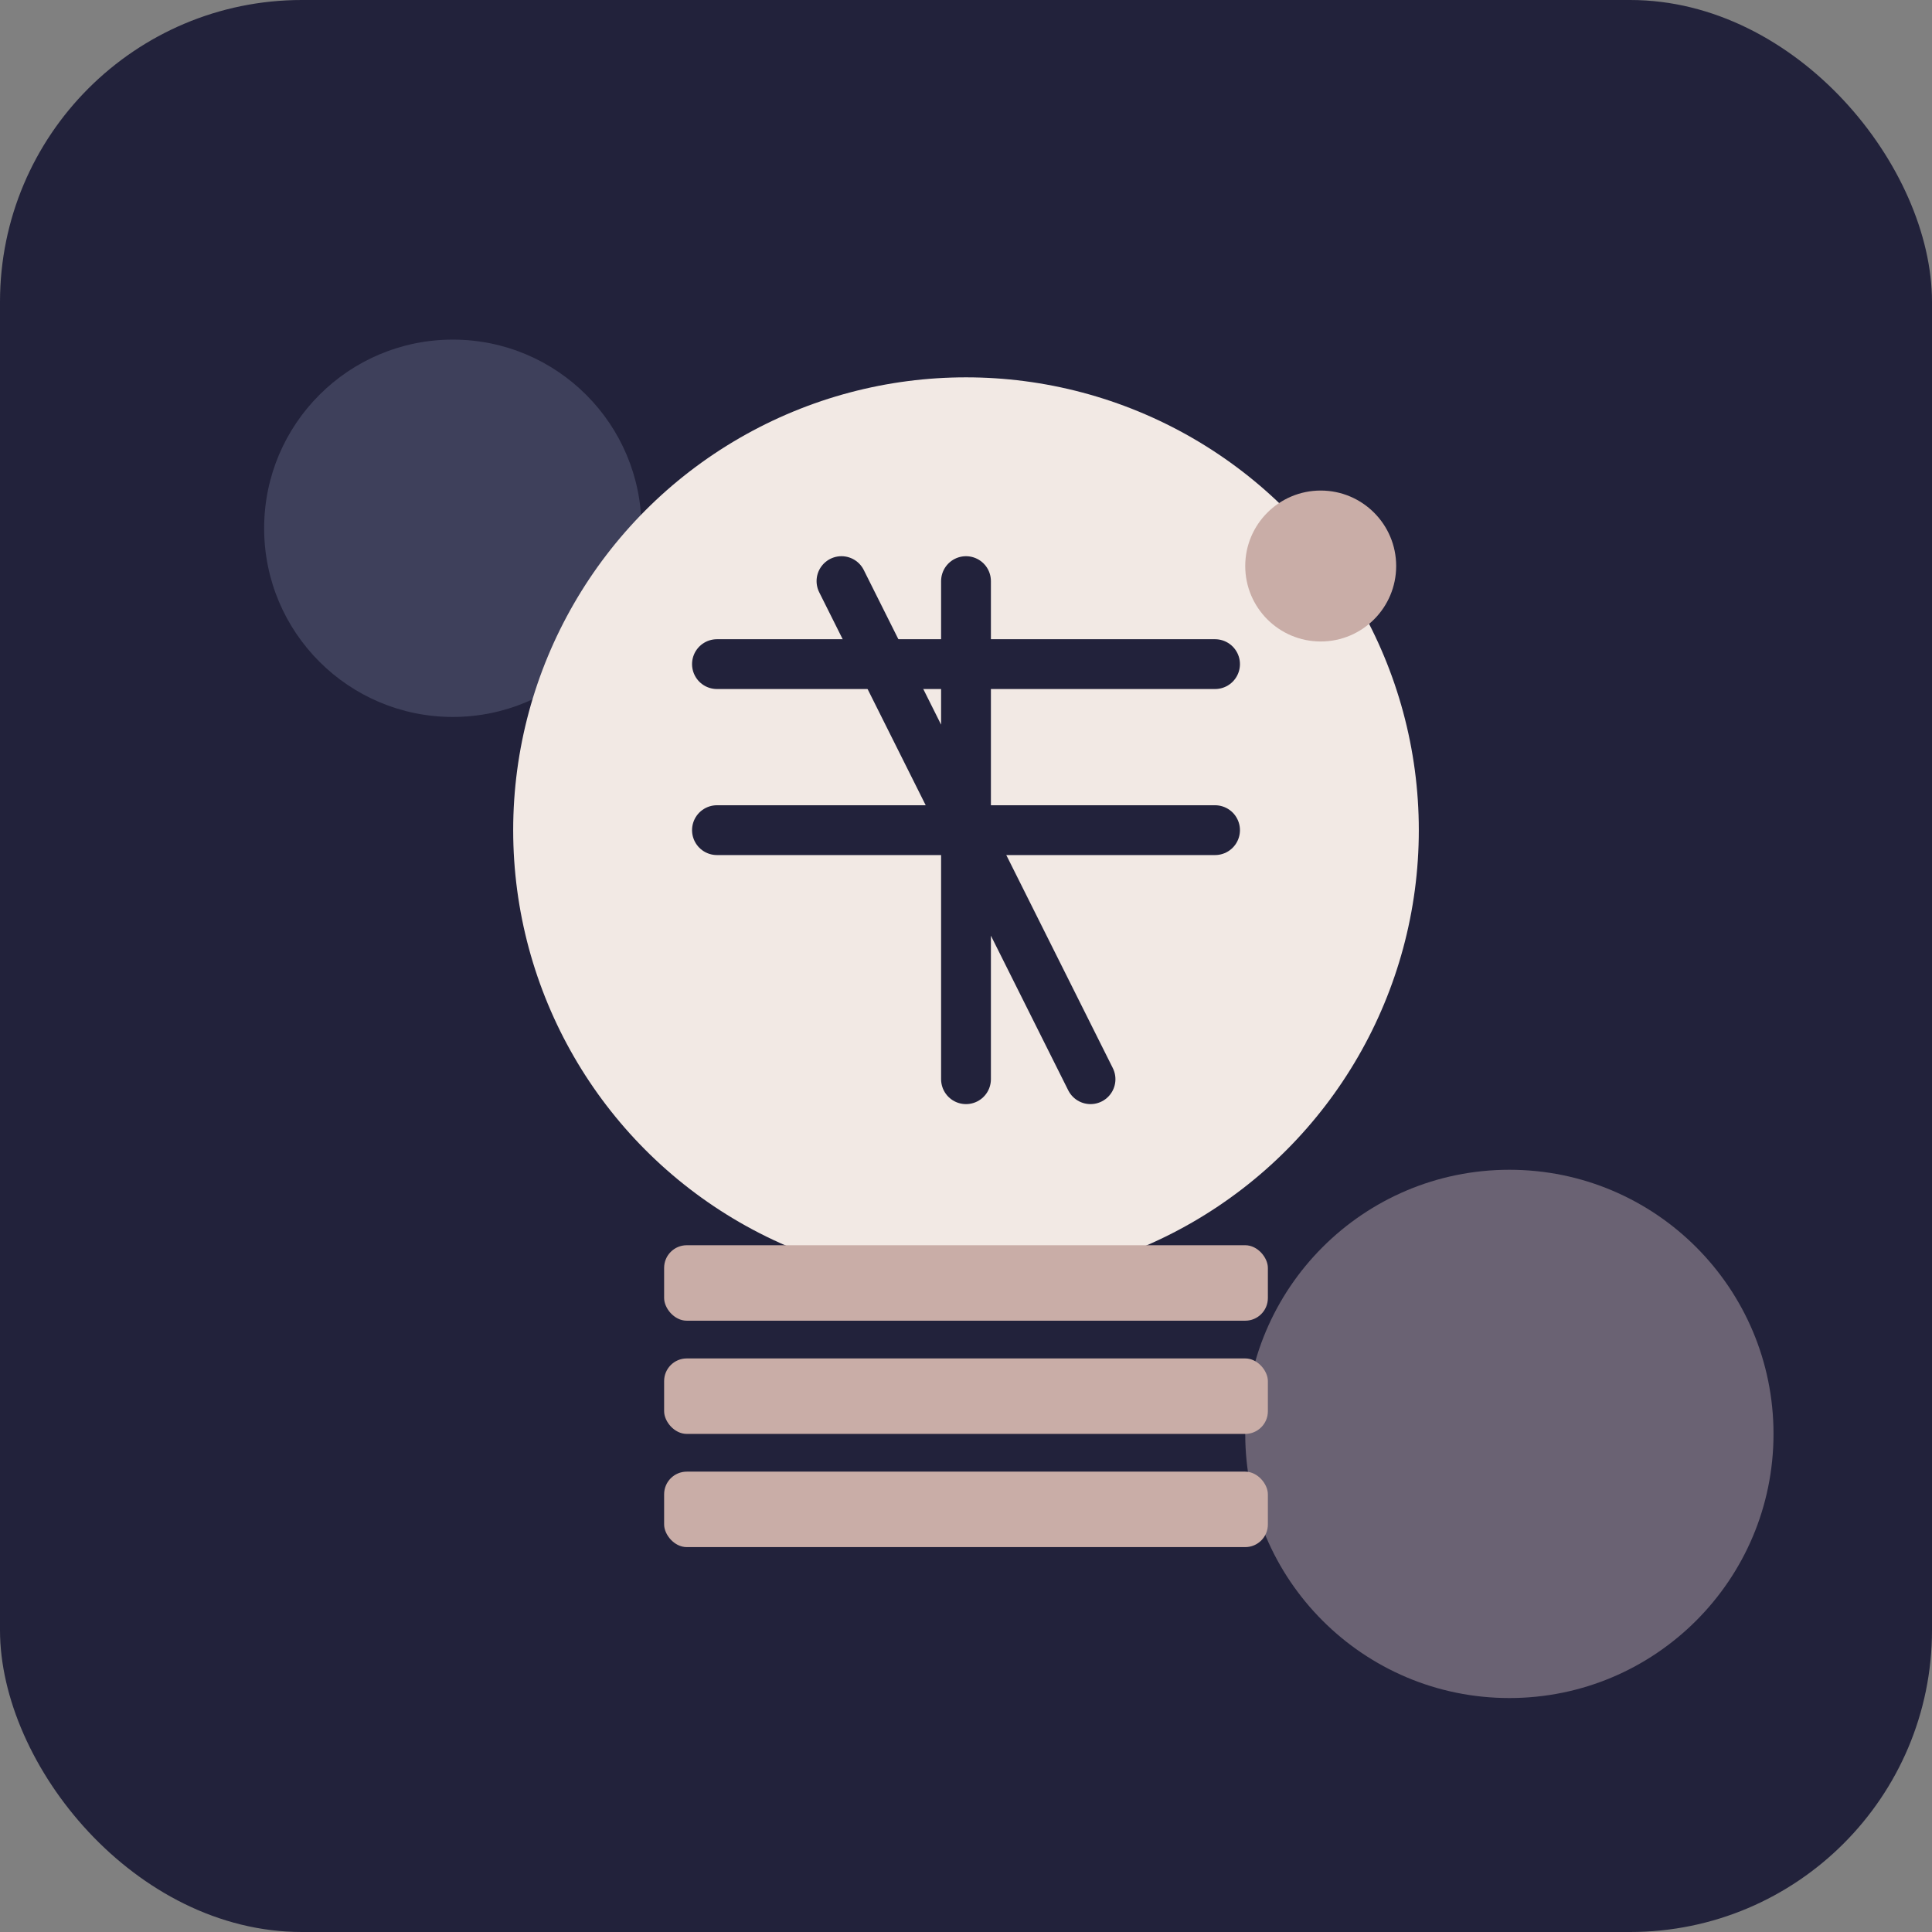 <svg xmlns="http://www.w3.org/2000/svg" viewBox="0 0 512 512">
  <rect x="0" y="0" width="512" height="512" fill="#808080" stroke="none"/>
  <!-- Background -->
  <rect width="512" height="512" rx="80" fill="#22223b" />
  
  <!-- Decorative elements -->
  <circle cx="120" cy="140" r="50" fill="#4a4e69" opacity="0.7" />
  <circle cx="400" cy="380" r="70" fill="#9a8c98" opacity="0.6" />
  
  <!-- Rupee symbol background -->
  <circle cx="256" cy="220" r="120" fill="#f2e9e4" />
  
  <!-- Rupee symbol -->
  <g transform="translate(256, 220) scale(2.2)">
    <path d="M-30 -20 H30 M-30 0 H30" stroke="#22223b" stroke-width="6" stroke-linecap="round" />
    <path d="M0 -30 L0 30 M-15 -30 L15 30" stroke="#22223b" stroke-width="6" stroke-linecap="round" />
  </g>
  
  <!-- Sheet/record lines -->
  <g transform="translate(256, 380)">
    <rect x="-80" y="-50" width="160" height="20" rx="6" fill="#c9ada7" />
    <rect x="-80" y="-20" width="160" height="20" rx="6" fill="#c9ada7" />
    <rect x="-80" y="10" width="160" height="20" rx="6" fill="#c9ada7" />
  </g>
  
  <!-- Small accent circle -->
  <circle cx="350" cy="150" r="20" fill="#c9ada7" />
</svg>